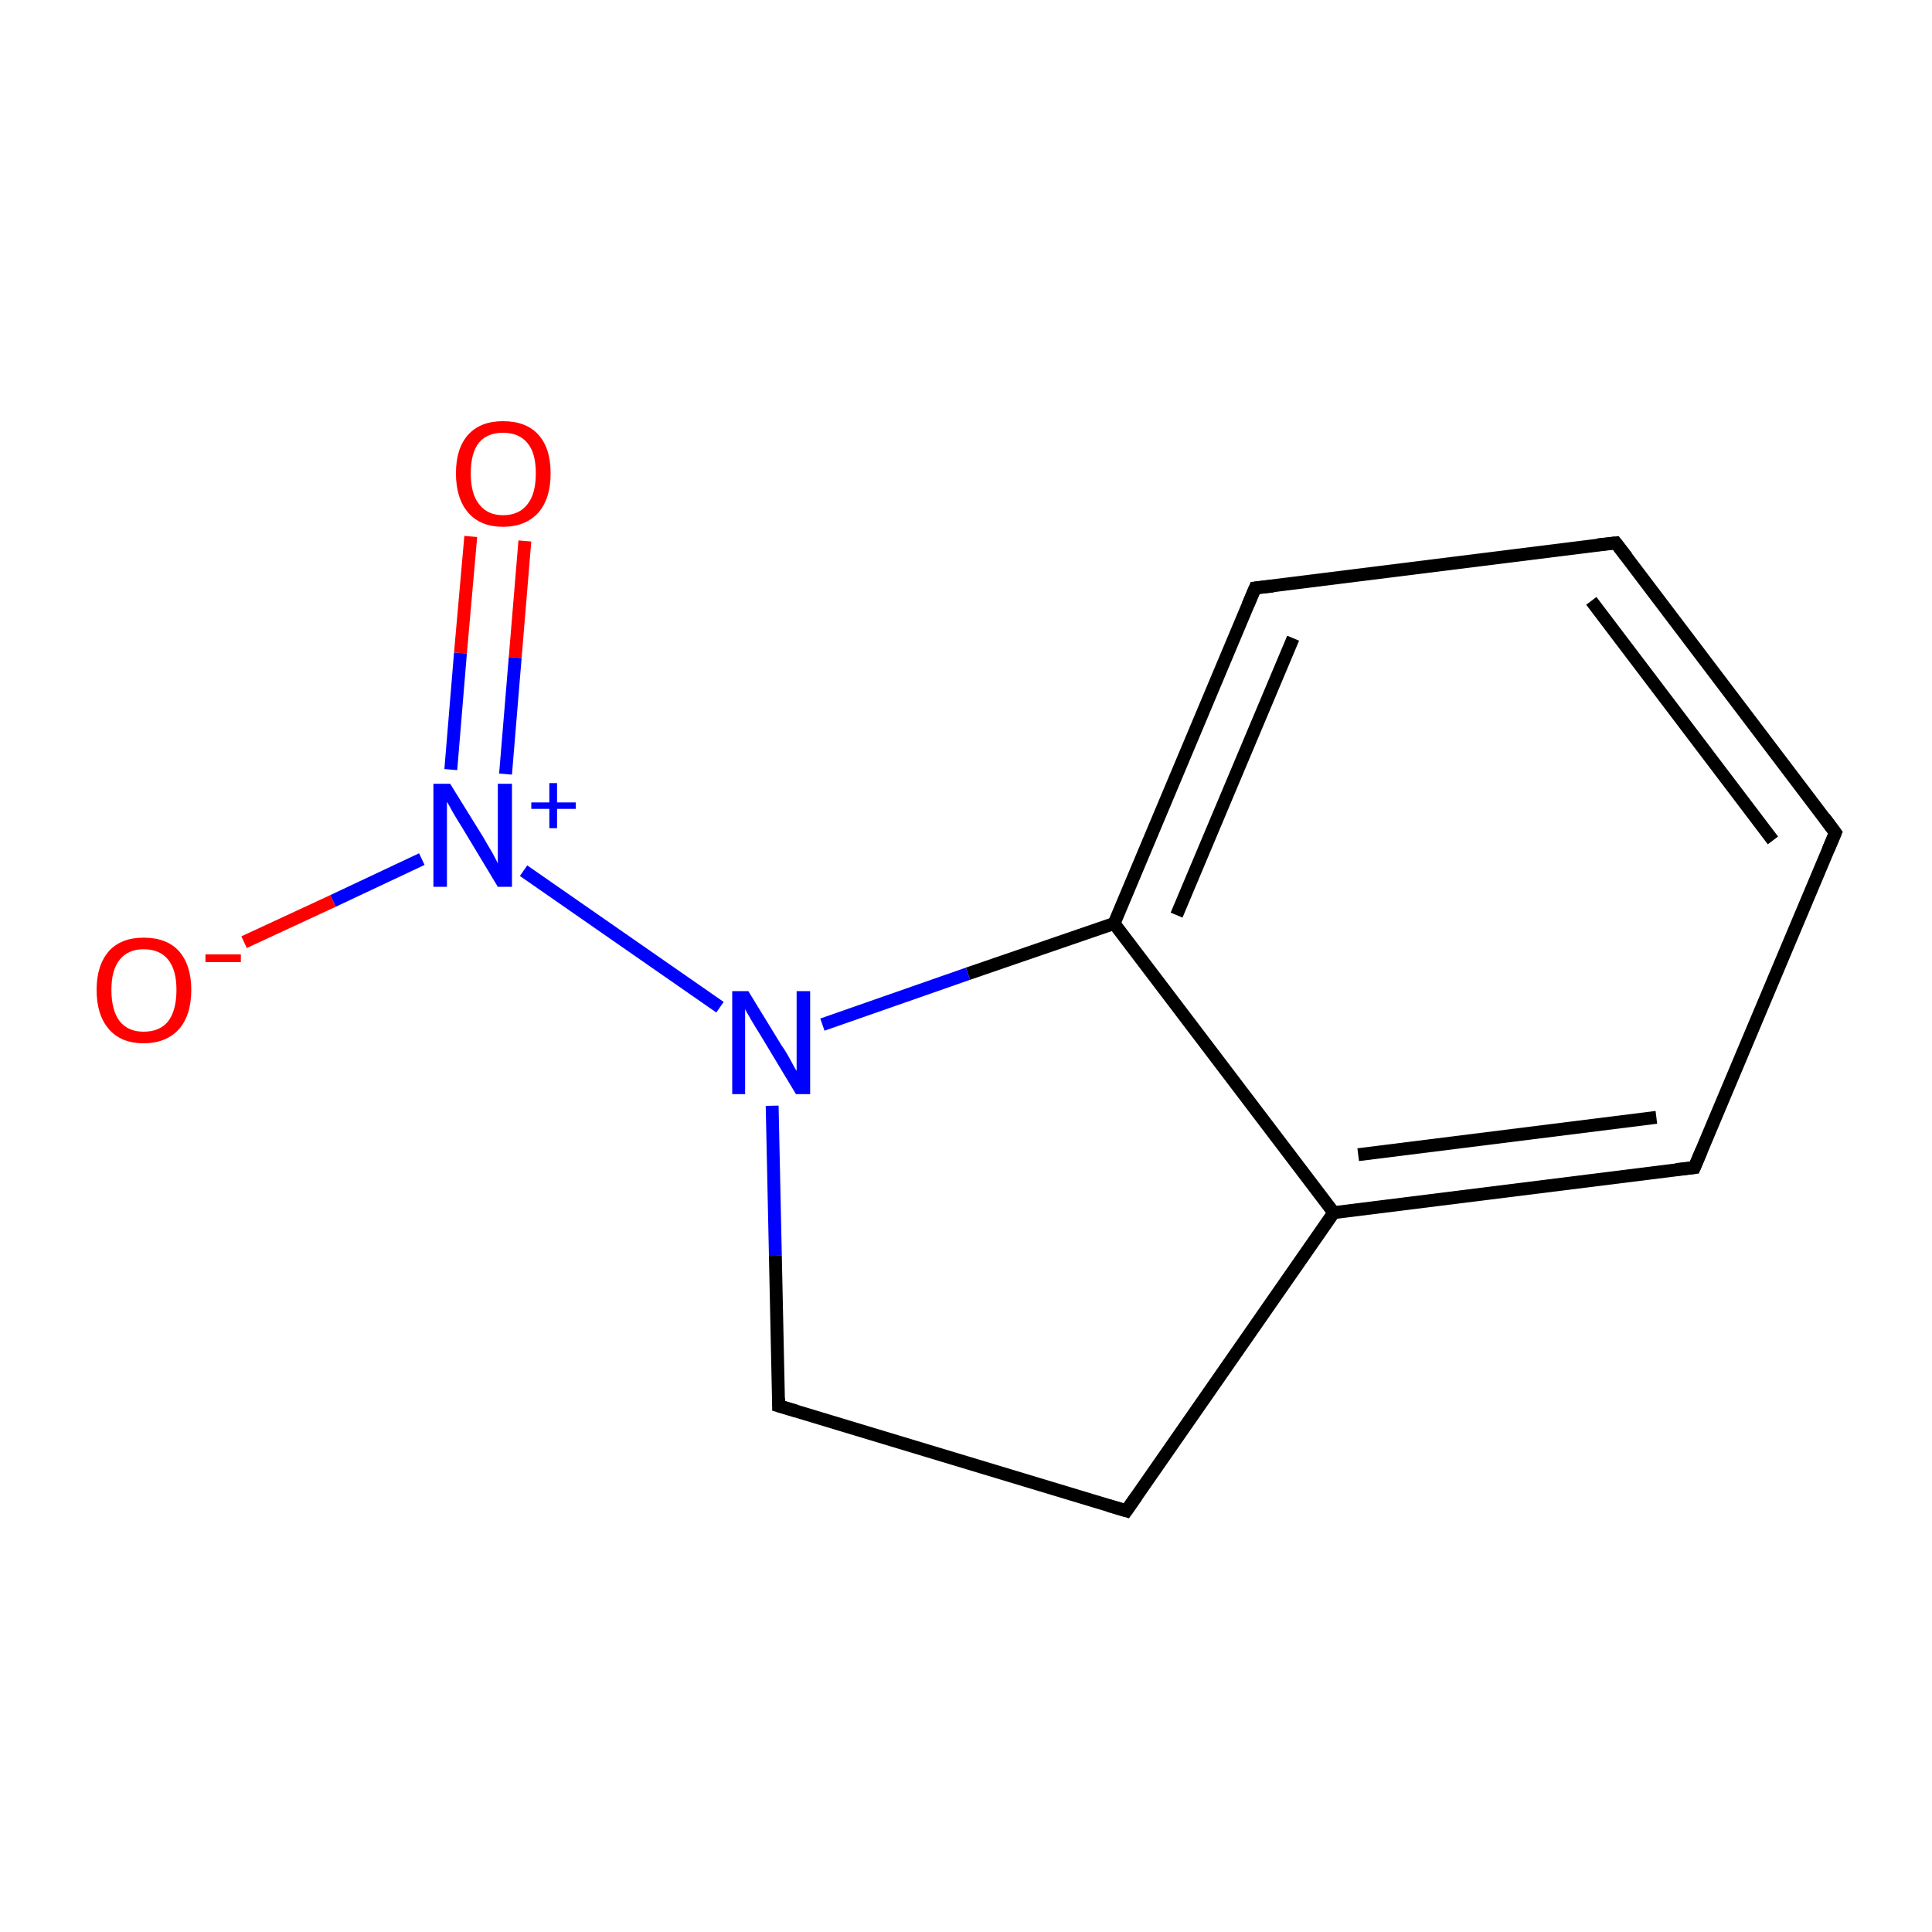 <?xml version='1.0' encoding='iso-8859-1'?>
<svg version='1.1' baseProfile='full'
              xmlns='http://www.w3.org/2000/svg'
                      xmlns:rdkit='http://www.rdkit.org/xml'
                      xmlns:xlink='http://www.w3.org/1999/xlink'
                  xml:space='preserve'
width='300px' height='300px' viewBox='0 0 300 300'>
<!-- END OF HEADER -->
<rect style='opacity:1.0;fill:#FFFFFF;stroke:none' width='300.0' height='300.0' x='0.0' y='0.0'> </rect>
<path class='bond-0 atom-0 atom-1' d='M 81.5,84.0 L 80.0,102.1' style='fill:none;fill-rule:evenodd;stroke:#FF0000;stroke-width:2.0px;stroke-linecap:butt;stroke-linejoin:miter;stroke-opacity:1' />
<path class='bond-0 atom-0 atom-1' d='M 80.0,102.1 L 78.5,120.2' style='fill:none;fill-rule:evenodd;stroke:#0000FF;stroke-width:2.0px;stroke-linecap:butt;stroke-linejoin:miter;stroke-opacity:1' />
<path class='bond-0 atom-0 atom-1' d='M 73.1,83.3 L 71.5,101.4' style='fill:none;fill-rule:evenodd;stroke:#FF0000;stroke-width:2.0px;stroke-linecap:butt;stroke-linejoin:miter;stroke-opacity:1' />
<path class='bond-0 atom-0 atom-1' d='M 71.5,101.4 L 70.0,119.5' style='fill:none;fill-rule:evenodd;stroke:#0000FF;stroke-width:2.0px;stroke-linecap:butt;stroke-linejoin:miter;stroke-opacity:1' />
<path class='bond-1 atom-1 atom-2' d='M 65.5,133.4 L 51.7,139.9' style='fill:none;fill-rule:evenodd;stroke:#0000FF;stroke-width:2.0px;stroke-linecap:butt;stroke-linejoin:miter;stroke-opacity:1' />
<path class='bond-1 atom-1 atom-2' d='M 51.7,139.9 L 37.9,146.3' style='fill:none;fill-rule:evenodd;stroke:#FF0000;stroke-width:2.0px;stroke-linecap:butt;stroke-linejoin:miter;stroke-opacity:1' />
<path class='bond-2 atom-1 atom-3' d='M 81.3,135.2 L 111.8,156.4' style='fill:none;fill-rule:evenodd;stroke:#0000FF;stroke-width:2.0px;stroke-linecap:butt;stroke-linejoin:miter;stroke-opacity:1' />
<path class='bond-3 atom-3 atom-4' d='M 119.9,171.7 L 120.4,195.0' style='fill:none;fill-rule:evenodd;stroke:#0000FF;stroke-width:2.0px;stroke-linecap:butt;stroke-linejoin:miter;stroke-opacity:1' />
<path class='bond-3 atom-3 atom-4' d='M 120.4,195.0 L 120.9,218.3' style='fill:none;fill-rule:evenodd;stroke:#000000;stroke-width:2.0px;stroke-linecap:butt;stroke-linejoin:miter;stroke-opacity:1' />
<path class='bond-4 atom-4 atom-5' d='M 120.9,218.3 L 174.9,234.6' style='fill:none;fill-rule:evenodd;stroke:#000000;stroke-width:2.0px;stroke-linecap:butt;stroke-linejoin:miter;stroke-opacity:1' />
<path class='bond-5 atom-5 atom-6' d='M 174.9,234.6 L 207.1,188.3' style='fill:none;fill-rule:evenodd;stroke:#000000;stroke-width:2.0px;stroke-linecap:butt;stroke-linejoin:miter;stroke-opacity:1' />
<path class='bond-6 atom-6 atom-7' d='M 207.1,188.3 L 263.1,181.3' style='fill:none;fill-rule:evenodd;stroke:#000000;stroke-width:2.0px;stroke-linecap:butt;stroke-linejoin:miter;stroke-opacity:1' />
<path class='bond-6 atom-6 atom-7' d='M 210.9,179.3 L 257.2,173.5' style='fill:none;fill-rule:evenodd;stroke:#000000;stroke-width:2.0px;stroke-linecap:butt;stroke-linejoin:miter;stroke-opacity:1' />
<path class='bond-7 atom-7 atom-8' d='M 263.1,181.3 L 285.0,129.3' style='fill:none;fill-rule:evenodd;stroke:#000000;stroke-width:2.0px;stroke-linecap:butt;stroke-linejoin:miter;stroke-opacity:1' />
<path class='bond-8 atom-8 atom-9' d='M 285.0,129.3 L 250.9,84.3' style='fill:none;fill-rule:evenodd;stroke:#000000;stroke-width:2.0px;stroke-linecap:butt;stroke-linejoin:miter;stroke-opacity:1' />
<path class='bond-8 atom-8 atom-9' d='M 275.3,130.5 L 247.1,93.3' style='fill:none;fill-rule:evenodd;stroke:#000000;stroke-width:2.0px;stroke-linecap:butt;stroke-linejoin:miter;stroke-opacity:1' />
<path class='bond-9 atom-9 atom-10' d='M 250.9,84.3 L 194.9,91.3' style='fill:none;fill-rule:evenodd;stroke:#000000;stroke-width:2.0px;stroke-linecap:butt;stroke-linejoin:miter;stroke-opacity:1' />
<path class='bond-10 atom-10 atom-11' d='M 194.9,91.3 L 173.0,143.4' style='fill:none;fill-rule:evenodd;stroke:#000000;stroke-width:2.0px;stroke-linecap:butt;stroke-linejoin:miter;stroke-opacity:1' />
<path class='bond-10 atom-10 atom-11' d='M 200.8,99.1 L 182.7,142.1' style='fill:none;fill-rule:evenodd;stroke:#000000;stroke-width:2.0px;stroke-linecap:butt;stroke-linejoin:miter;stroke-opacity:1' />
<path class='bond-11 atom-11 atom-3' d='M 173.0,143.4 L 150.3,151.2' style='fill:none;fill-rule:evenodd;stroke:#000000;stroke-width:2.0px;stroke-linecap:butt;stroke-linejoin:miter;stroke-opacity:1' />
<path class='bond-11 atom-11 atom-3' d='M 150.3,151.2 L 127.7,159.1' style='fill:none;fill-rule:evenodd;stroke:#0000FF;stroke-width:2.0px;stroke-linecap:butt;stroke-linejoin:miter;stroke-opacity:1' />
<path class='bond-12 atom-11 atom-6' d='M 173.0,143.4 L 207.1,188.3' style='fill:none;fill-rule:evenodd;stroke:#000000;stroke-width:2.0px;stroke-linecap:butt;stroke-linejoin:miter;stroke-opacity:1' />
<path d='M 120.9,217.1 L 120.9,218.3 L 123.6,219.1' style='fill:none;stroke:#000000;stroke-width:2.0px;stroke-linecap:butt;stroke-linejoin:miter;stroke-miterlimit:10;stroke-opacity:1;' />
<path d='M 172.2,233.8 L 174.9,234.6 L 176.5,232.3' style='fill:none;stroke:#000000;stroke-width:2.0px;stroke-linecap:butt;stroke-linejoin:miter;stroke-miterlimit:10;stroke-opacity:1;' />
<path d='M 260.3,181.6 L 263.1,181.3 L 264.2,178.7' style='fill:none;stroke:#000000;stroke-width:2.0px;stroke-linecap:butt;stroke-linejoin:miter;stroke-miterlimit:10;stroke-opacity:1;' />
<path d='M 283.9,131.9 L 285.0,129.3 L 283.3,127.0' style='fill:none;stroke:#000000;stroke-width:2.0px;stroke-linecap:butt;stroke-linejoin:miter;stroke-miterlimit:10;stroke-opacity:1;' />
<path d='M 252.6,86.5 L 250.9,84.3 L 248.1,84.6' style='fill:none;stroke:#000000;stroke-width:2.0px;stroke-linecap:butt;stroke-linejoin:miter;stroke-miterlimit:10;stroke-opacity:1;' />
<path d='M 197.7,91.0 L 194.9,91.3 L 193.8,93.9' style='fill:none;stroke:#000000;stroke-width:2.0px;stroke-linecap:butt;stroke-linejoin:miter;stroke-miterlimit:10;stroke-opacity:1;' />
<path class='atom-0' d='M 70.8 73.5
Q 70.8 69.6, 72.7 67.5
Q 74.6 65.4, 78.1 65.4
Q 81.7 65.4, 83.6 67.5
Q 85.5 69.6, 85.5 73.5
Q 85.5 77.4, 83.6 79.6
Q 81.6 81.8, 78.1 81.8
Q 74.6 81.8, 72.7 79.6
Q 70.8 77.4, 70.8 73.5
M 78.1 80.0
Q 80.6 80.0, 81.9 78.3
Q 83.2 76.7, 83.2 73.5
Q 83.2 70.3, 81.9 68.8
Q 80.6 67.2, 78.1 67.2
Q 75.7 67.2, 74.4 68.7
Q 73.1 70.3, 73.1 73.5
Q 73.1 76.7, 74.4 78.3
Q 75.7 80.0, 78.1 80.0
' fill='#FF0000'/>
<path class='atom-1' d='M 69.9 121.7
L 75.1 130.1
Q 75.6 131.0, 76.5 132.5
Q 77.3 134.0, 77.3 134.1
L 77.3 121.7
L 79.5 121.7
L 79.5 137.7
L 77.3 137.7
L 71.7 128.4
Q 71.0 127.3, 70.3 126.1
Q 69.6 124.8, 69.4 124.5
L 69.4 137.7
L 67.3 137.7
L 67.3 121.7
L 69.9 121.7
' fill='#0000FF'/>
<path class='atom-1' d='M 82.5 124.6
L 85.3 124.6
L 85.3 121.6
L 86.5 121.6
L 86.5 124.6
L 89.4 124.6
L 89.4 125.6
L 86.5 125.6
L 86.5 128.6
L 85.3 128.6
L 85.3 125.6
L 82.5 125.6
L 82.5 124.6
' fill='#0000FF'/>
<path class='atom-2' d='M 15.0 153.7
Q 15.0 149.9, 16.9 147.7
Q 18.8 145.6, 22.3 145.6
Q 25.9 145.6, 27.8 147.7
Q 29.7 149.9, 29.7 153.7
Q 29.7 157.6, 27.8 159.8
Q 25.8 162.0, 22.3 162.0
Q 18.8 162.0, 16.9 159.8
Q 15.0 157.6, 15.0 153.7
M 22.3 160.2
Q 24.8 160.2, 26.1 158.6
Q 27.4 156.9, 27.4 153.7
Q 27.4 150.6, 26.1 149.0
Q 24.8 147.4, 22.3 147.4
Q 19.9 147.4, 18.6 149.0
Q 17.3 150.6, 17.3 153.7
Q 17.3 156.9, 18.6 158.6
Q 19.9 160.2, 22.3 160.2
' fill='#FF0000'/>
<path class='atom-2' d='M 31.9 148.2
L 37.4 148.2
L 37.4 149.4
L 31.9 149.4
L 31.9 148.2
' fill='#FF0000'/>
<path class='atom-3' d='M 116.2 153.9
L 121.4 162.4
Q 122.0 163.2, 122.8 164.7
Q 123.6 166.2, 123.7 166.3
L 123.7 153.9
L 125.8 153.9
L 125.8 169.9
L 123.6 169.9
L 118.0 160.6
Q 117.3 159.5, 116.6 158.3
Q 115.9 157.1, 115.7 156.7
L 115.7 169.9
L 113.7 169.9
L 113.7 153.9
L 116.2 153.9
' fill='#0000FF'/>
</svg>
